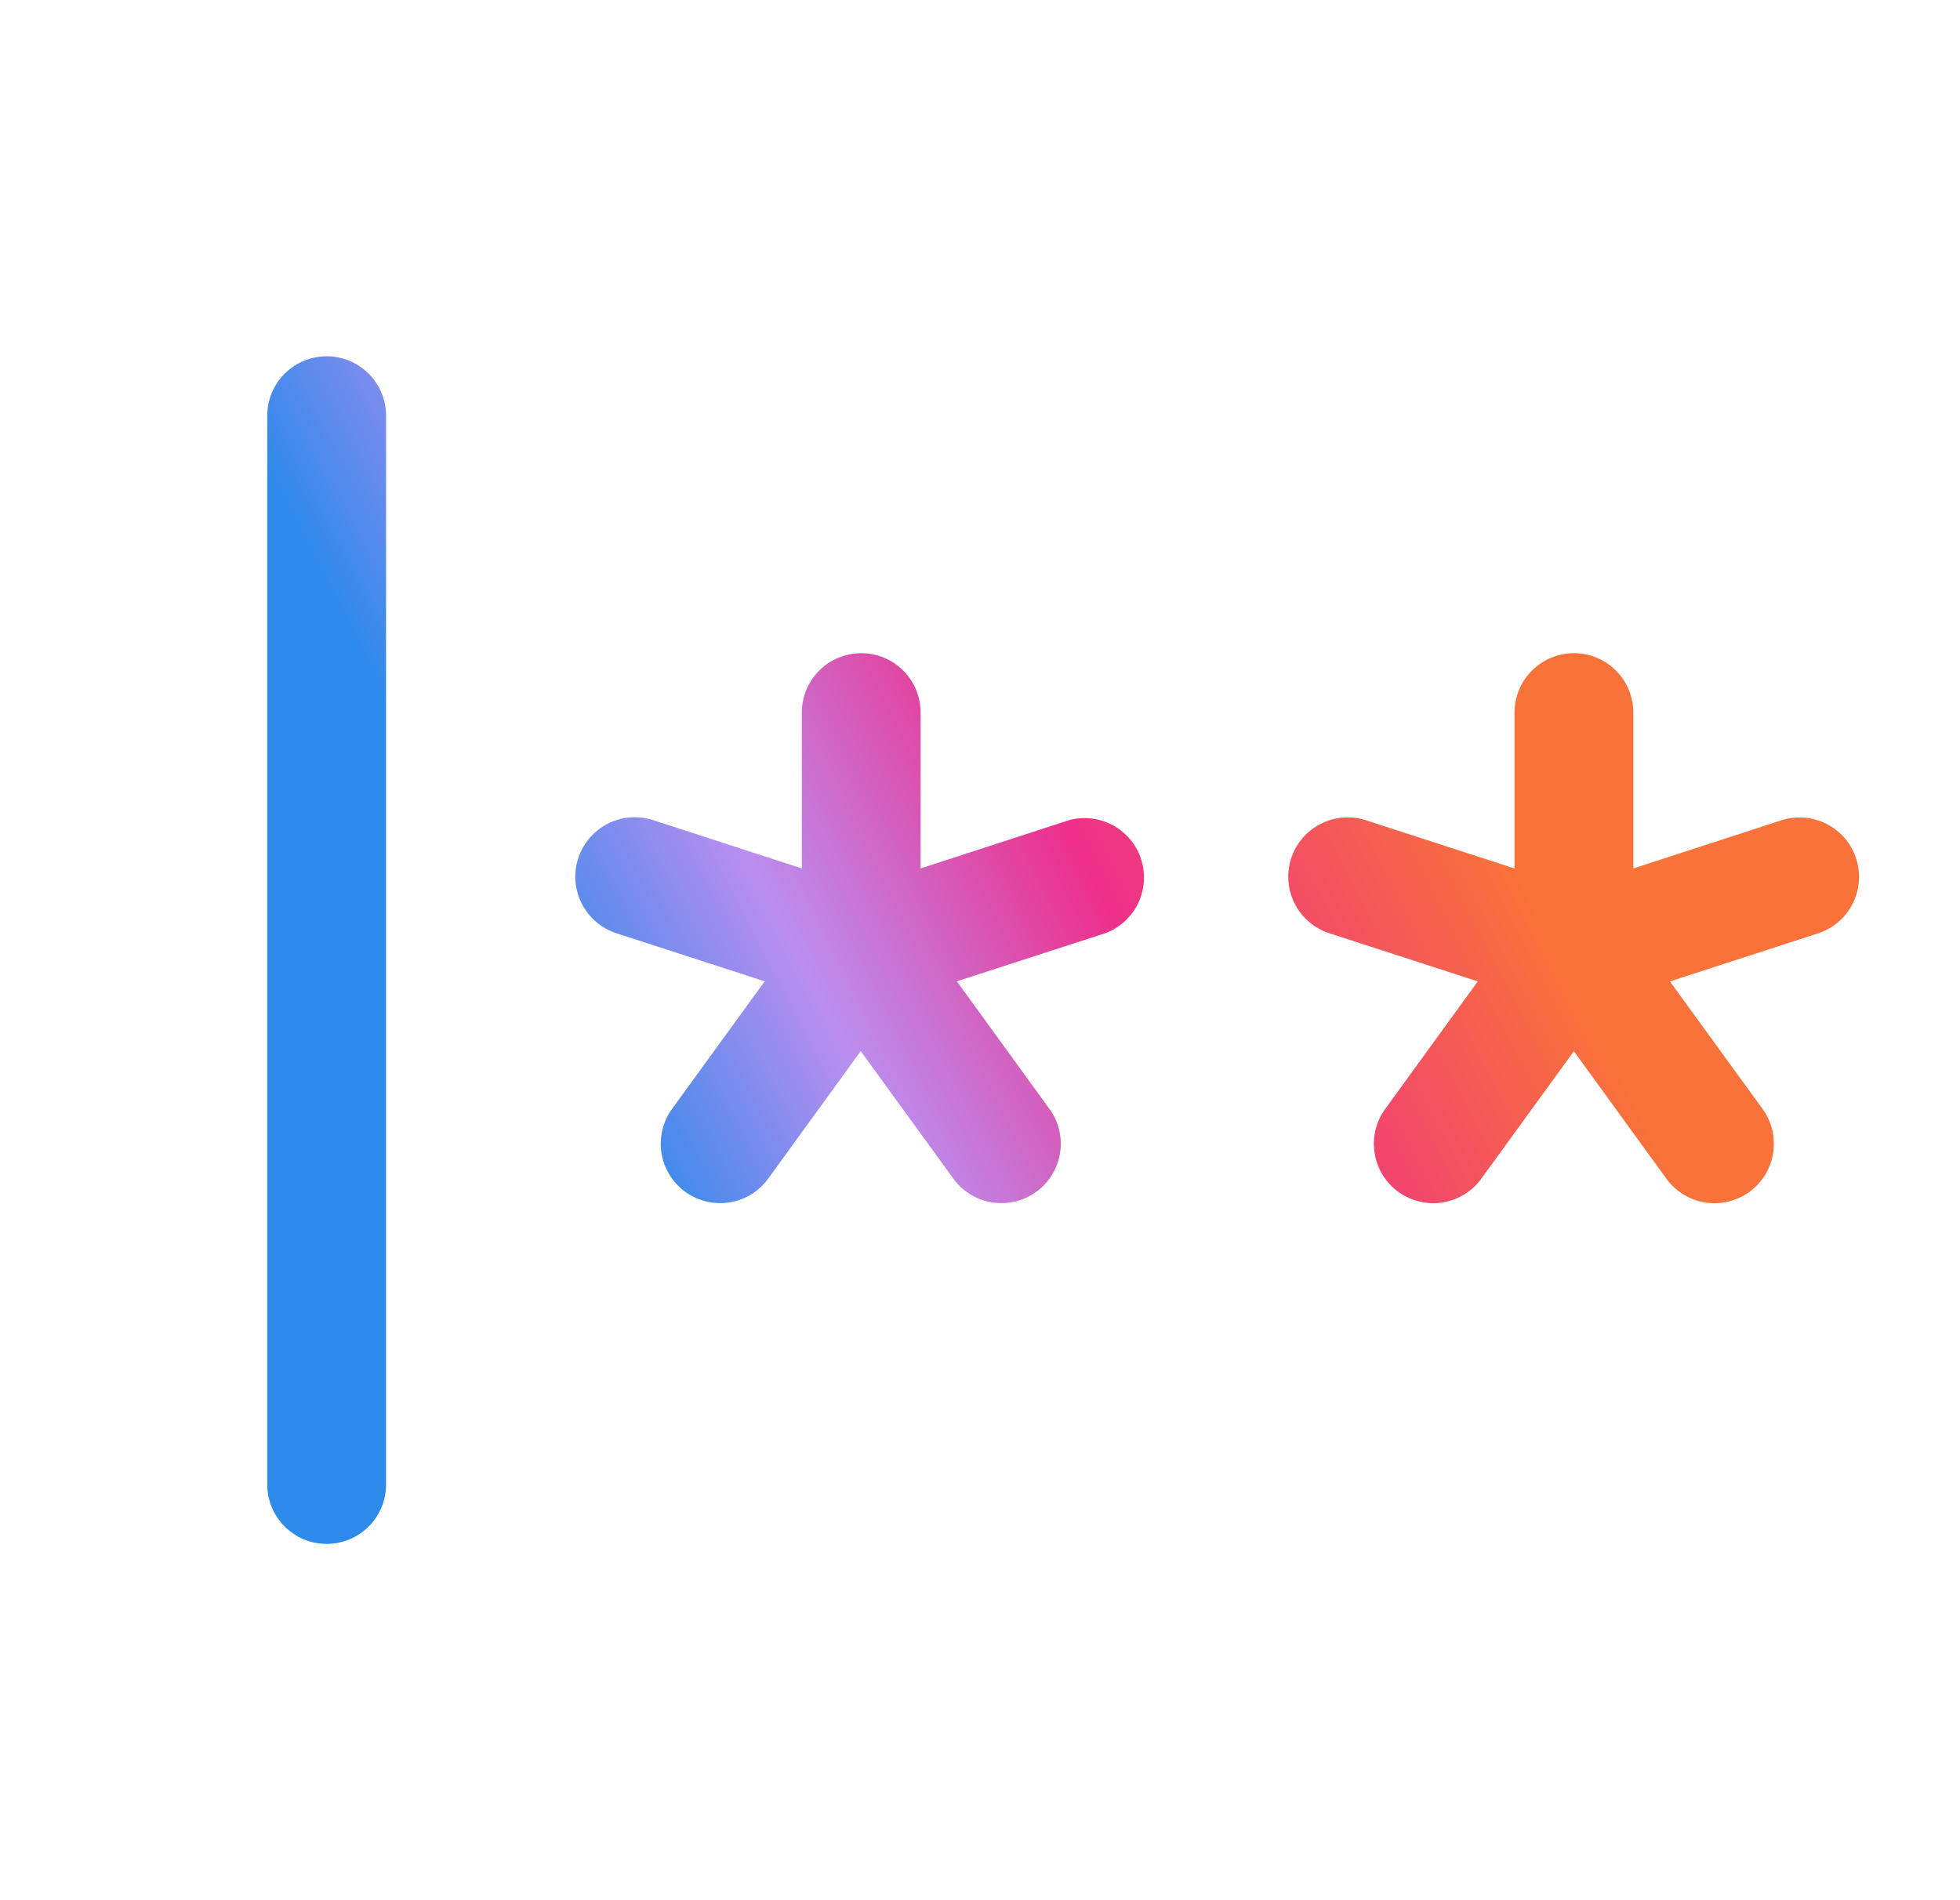 <svg width="33" height="32" viewBox="0 0 33 32" fill="none" xmlns="http://www.w3.org/2000/svg">
  <path d="M6.5 7V25C6.5 25.265 6.395 25.52 6.207 25.707C6.02 25.895 5.765 26 5.5 26C5.235 26 4.98 25.895 4.793 25.707C4.605 25.52 4.5 25.265 4.5 25V7C4.5 6.735 4.605 6.48 4.793 6.293C4.98 6.105 5.235 6 5.5 6C5.765 6 6.02 6.105 6.207 6.293C6.395 6.48 6.5 6.735 6.5 7ZM18 13.812L15.5 14.625V12C15.5 11.735 15.395 11.48 15.207 11.293C15.02 11.105 14.765 11 14.5 11C14.235 11 13.98 11.105 13.793 11.293C13.605 11.48 13.5 11.735 13.5 12V14.625L11 13.812C10.748 13.73 10.473 13.75 10.236 13.87C9.999 13.99 9.819 14.199 9.736 14.451C9.653 14.704 9.674 14.978 9.794 15.215C9.914 15.452 10.123 15.632 10.375 15.715L12.875 16.526L11.332 18.651C11.251 18.757 11.191 18.878 11.158 19.008C11.124 19.137 11.116 19.272 11.135 19.404C11.154 19.536 11.2 19.663 11.269 19.778C11.338 19.892 11.429 19.992 11.537 20.07C11.645 20.149 11.768 20.205 11.898 20.235C12.028 20.265 12.163 20.269 12.295 20.247C12.427 20.224 12.553 20.175 12.665 20.103C12.778 20.03 12.874 19.936 12.95 19.826L14.492 17.701L16.035 19.826C16.11 19.936 16.207 20.03 16.32 20.103C16.432 20.175 16.558 20.224 16.69 20.247C16.822 20.269 16.956 20.265 17.087 20.235C17.217 20.205 17.34 20.149 17.448 20.07C17.556 19.992 17.647 19.892 17.716 19.778C17.785 19.663 17.831 19.536 17.85 19.404C17.869 19.272 17.861 19.137 17.827 19.008C17.794 18.878 17.734 18.757 17.652 18.651L16.11 16.526L18.61 15.715C18.851 15.625 19.048 15.446 19.161 15.215C19.273 14.983 19.292 14.717 19.214 14.472C19.135 14.227 18.965 14.022 18.739 13.899C18.513 13.776 18.248 13.745 18 13.812ZM31.25 14.455C31.168 14.205 30.991 13.997 30.757 13.877C30.523 13.757 30.251 13.734 30 13.812L27.5 14.625V12C27.5 11.735 27.395 11.48 27.207 11.293C27.02 11.105 26.765 11 26.5 11C26.235 11 25.98 11.105 25.793 11.293C25.605 11.48 25.5 11.735 25.5 12V14.625L23 13.814C22.748 13.732 22.473 13.753 22.237 13.874C22 13.994 21.821 14.203 21.739 14.456C21.657 14.708 21.679 14.982 21.799 15.219C21.92 15.455 22.129 15.634 22.381 15.716L24.881 16.527L23.339 18.652C23.257 18.758 23.198 18.88 23.164 19.009C23.13 19.138 23.122 19.273 23.142 19.405C23.161 19.538 23.206 19.665 23.275 19.779C23.344 19.893 23.435 19.993 23.544 20.072C23.652 20.15 23.774 20.206 23.905 20.236C24.035 20.267 24.17 20.271 24.301 20.248C24.433 20.225 24.559 20.176 24.671 20.104C24.784 20.032 24.881 19.938 24.956 19.828L26.499 17.703L28.041 19.828C28.117 19.938 28.214 20.032 28.326 20.104C28.439 20.176 28.564 20.225 28.696 20.248C28.828 20.271 28.963 20.267 29.093 20.236C29.223 20.206 29.346 20.15 29.454 20.072C29.562 19.993 29.653 19.893 29.723 19.779C29.791 19.665 29.837 19.538 29.856 19.405C29.875 19.273 29.867 19.138 29.834 19.009C29.8 18.88 29.74 18.758 29.659 18.652L28.116 16.527L30.616 15.716C30.867 15.633 31.075 15.453 31.194 15.216C31.312 14.98 31.333 14.706 31.25 14.455Z" fill="url(#paint0_linear_499_36332)" />
  <defs>
    <linearGradient id="paint0_linear_499_36332" x1="25.717" y1="15.048" x2="11.796" y2="22.194" gradientUnits="userSpaceOnUse">
      <stop stop-color="#F97239" />
      <stop offset="0.41" stop-color="#ED2F8A" />
      <stop offset="0.727" stop-color="#BB8EEF" />
      <stop offset="1" stop-color="#2E8AEB" />
    </linearGradient>
  </defs>
</svg>
